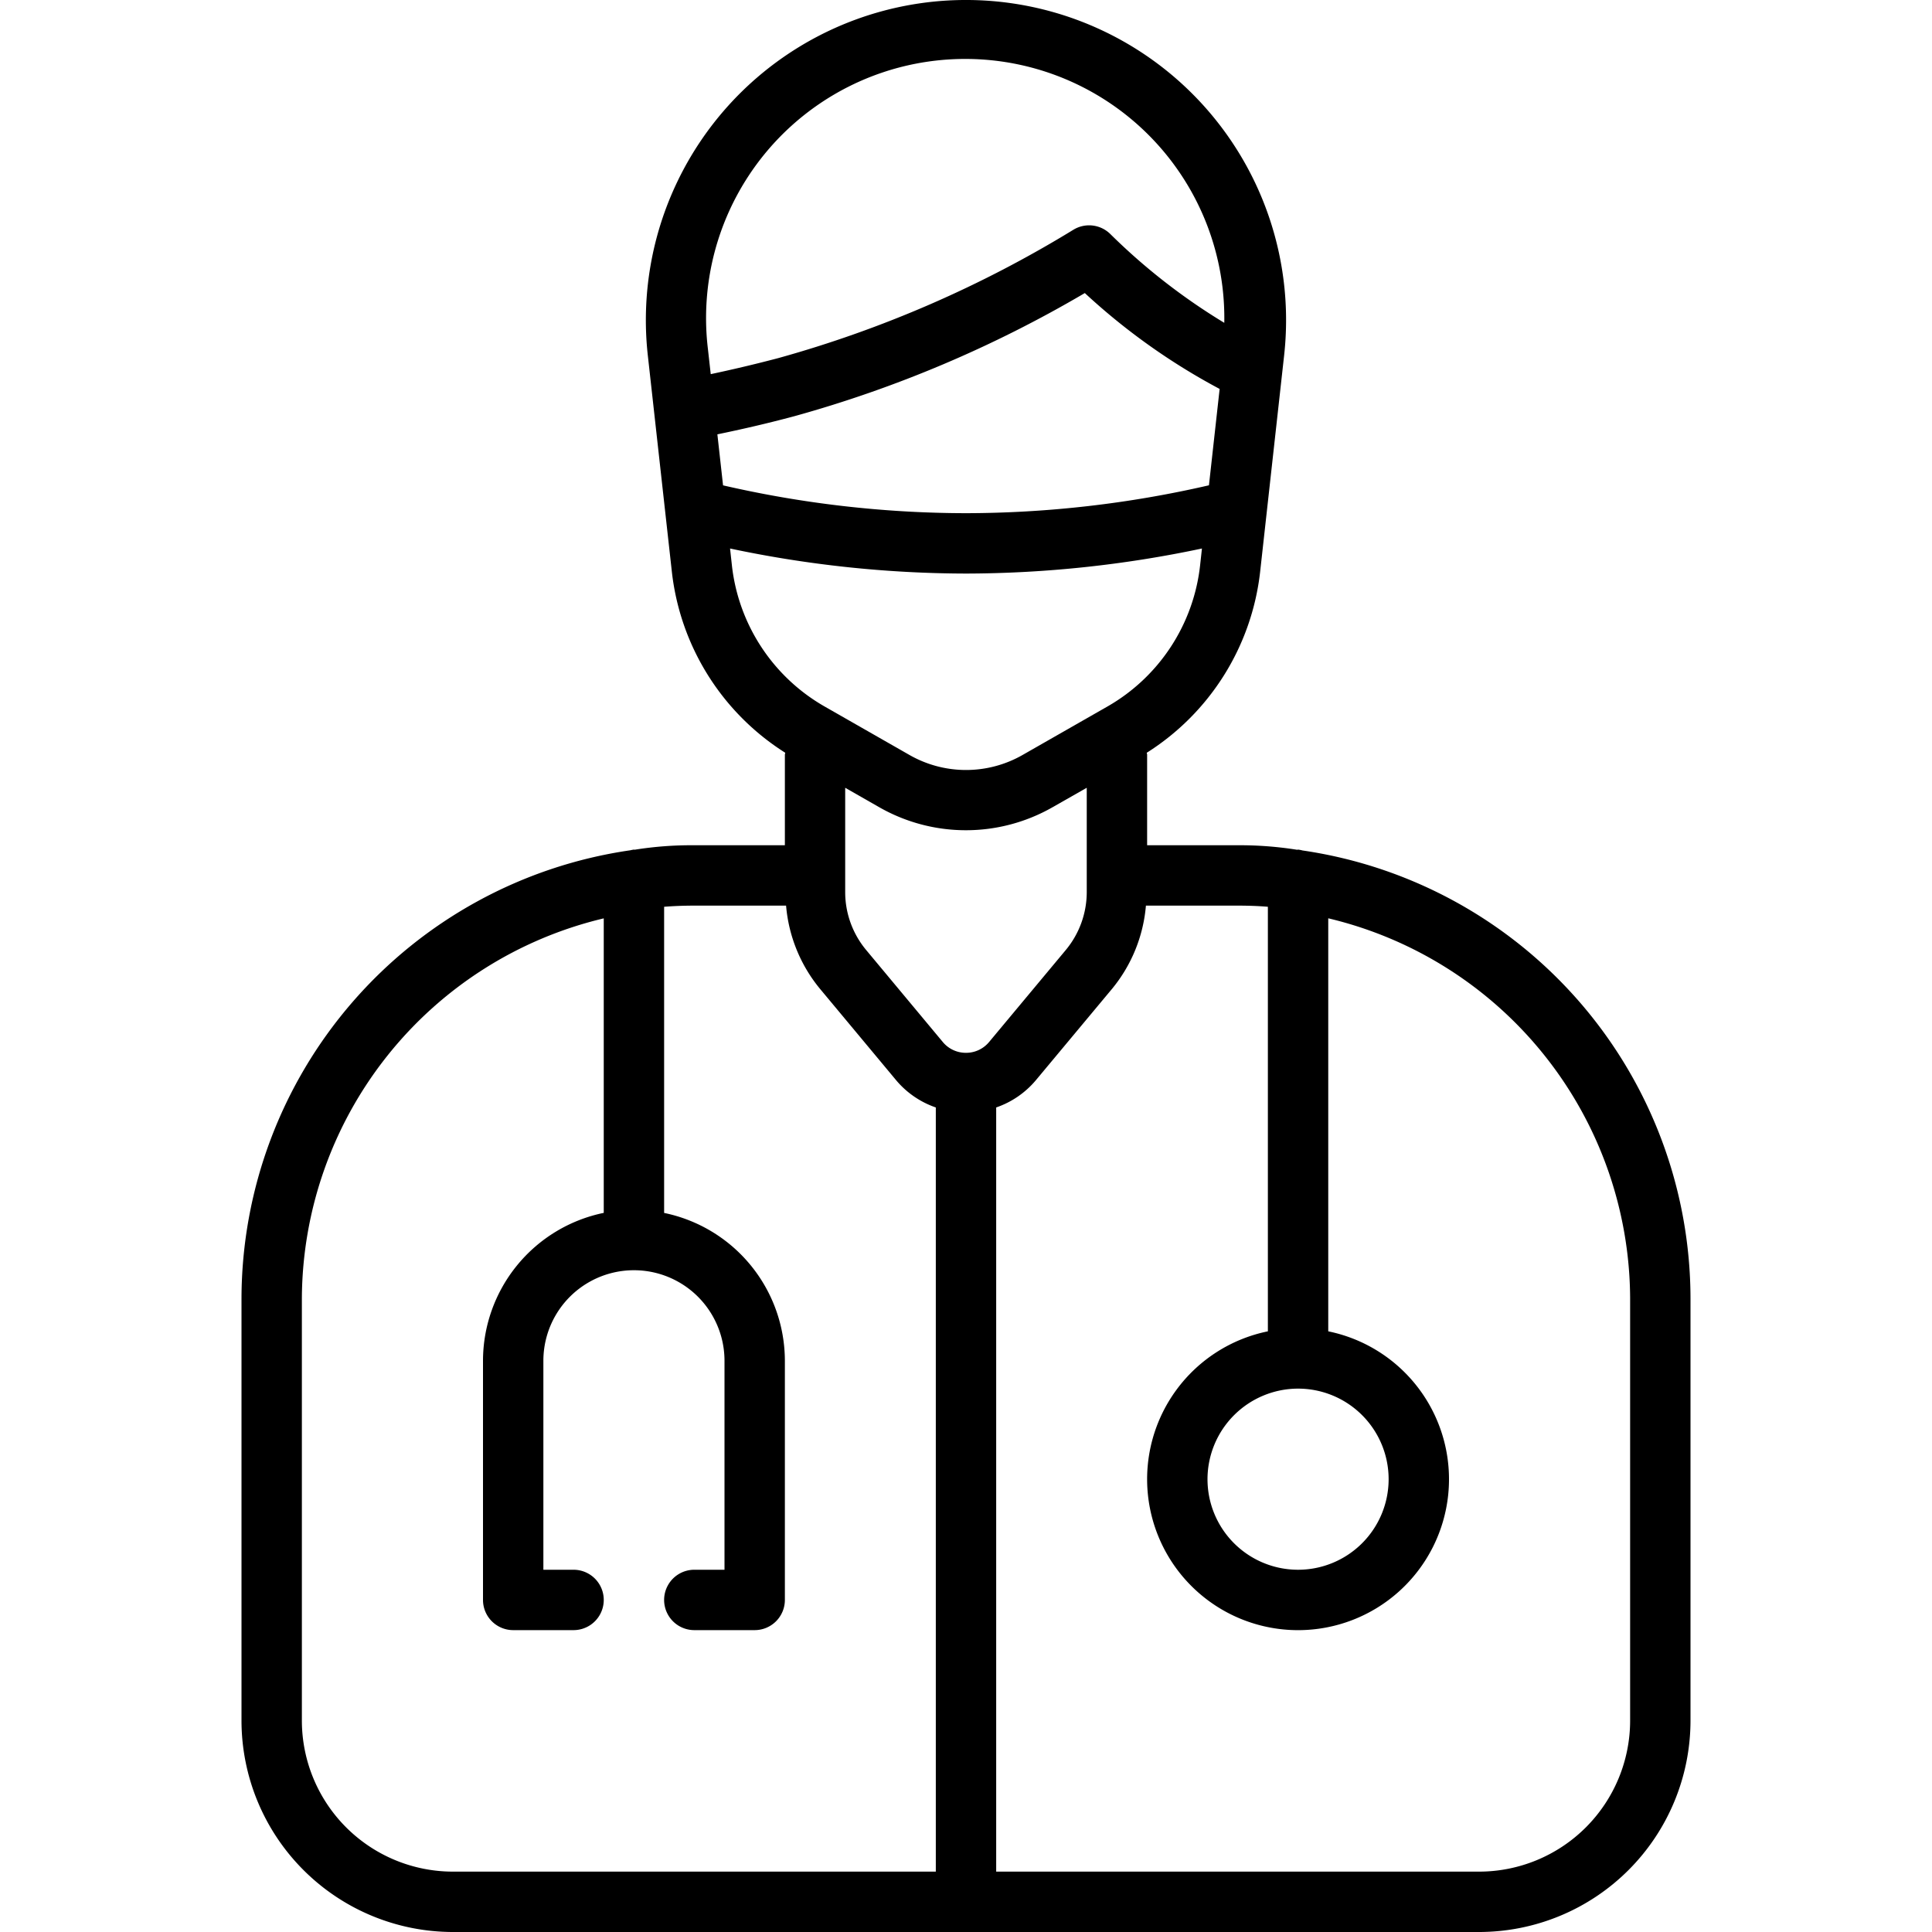<svg xmlns="http://www.w3.org/2000/svg" viewBox="0 0 32 32" id="dentist">
  <path d="M21.592,14.089l-.02-.003a.469.469,0,0,0-.072-.014l-.015.003A6.019,6.019,0,0,0,20.5,14H19V12.5c0-.011-.006-.021-.006-.032A4.085,4.085,0,0,0,20.871,9.478l.398-3.59a5.302,5.302,0,1,0-10.539,0L11.129,9.478a4.085,4.085,0,0,0,1.877,2.99C13.006,12.479,13,12.489,13,12.5V14H11.5a5.963,5.963,0,0,0-.988.074L10.5,14.072a.463.463,0,0,0-.057.011l-.014.002A7.517,7.517,0,0,0,4,21.5v7A3.504,3.504,0,0,0,7.5,32h17A3.504,3.504,0,0,0,28,28.5v-7A7.51,7.51,0,0,0,21.592,14.089ZM21.5,23A1.5,1.5,0,1,1,20,24.5,1.502,1.502,0,0,1,21.5,23ZM11.725,5.777a4.292,4.292,0,1,1,8.553-.43,10.198,10.198,0,0,1-1.889-1.472.5.5,0,0,0-.608-.071A19.184,19.184,0,0,1,12.892,5.931c-.414.109-.777.193-1.12.266Zm.157,1.417c.387-.08.798-.173,1.27-.299a20.039,20.039,0,0,0,4.816-2.041,10.631,10.631,0,0,0,2.233,1.588l-.177,1.596A18.056,18.056,0,0,1,16,8.5h-.005a18.027,18.027,0,0,1-4.019-.461Zm.241,2.173-.031-.282A19.011,19.011,0,0,0,15.995,9.5H16a19.035,19.035,0,0,0,3.908-.415l-.031.283a3.085,3.085,0,0,1-1.531,2.332l-1.411.806a1.888,1.888,0,0,1-1.869,0l-1.411-.806A3.085,3.085,0,0,1,12.123,9.368ZM15.5,31h-8A2.503,2.503,0,0,1,5,28.5v-7a6.502,6.502,0,0,1,5-6.289v4.878a2.504,2.504,0,0,0-2,2.449V26.5a.5.5,0,0,0,.5.5h1a.5.5,0,0,0,0-1H9V22.539a1.5,1.5,0,0,1,3,0V26h-.5a.5.5,0,0,0,0,1h1a.5.5,0,0,0,.5-.5V22.539a2.504,2.504,0,0,0-2-2.449V15.019c.153-.012.319-.019.5-.019h1.52a2.493,2.493,0,0,0,.56,1.376l1.268,1.522A1.491,1.491,0,0,0,15.5,18.343ZM16,17.438a.495.495,0,0,1-.385-.18l-1.268-1.522a1.5,1.5,0,0,1-.348-.96v-1.728l.569.325a2.894,2.894,0,0,0,2.861,0L18,13.048v1.728a1.502,1.502,0,0,1-.348.96l-1.268,1.521A.494.494,0,0,1,16,17.438ZM27,28.5A2.503,2.503,0,0,1,24.5,31h-8V18.343a1.49,1.49,0,0,0,.652-.445l1.268-1.521A2.496,2.496,0,0,0,18.98,15H20.5c.18,0,.345.006.5.019V22.051a2.5,2.5,0,1,0,1,0V15.21A6.499,6.499,0,0,1,27,21.5Z"></path>
</svg>
